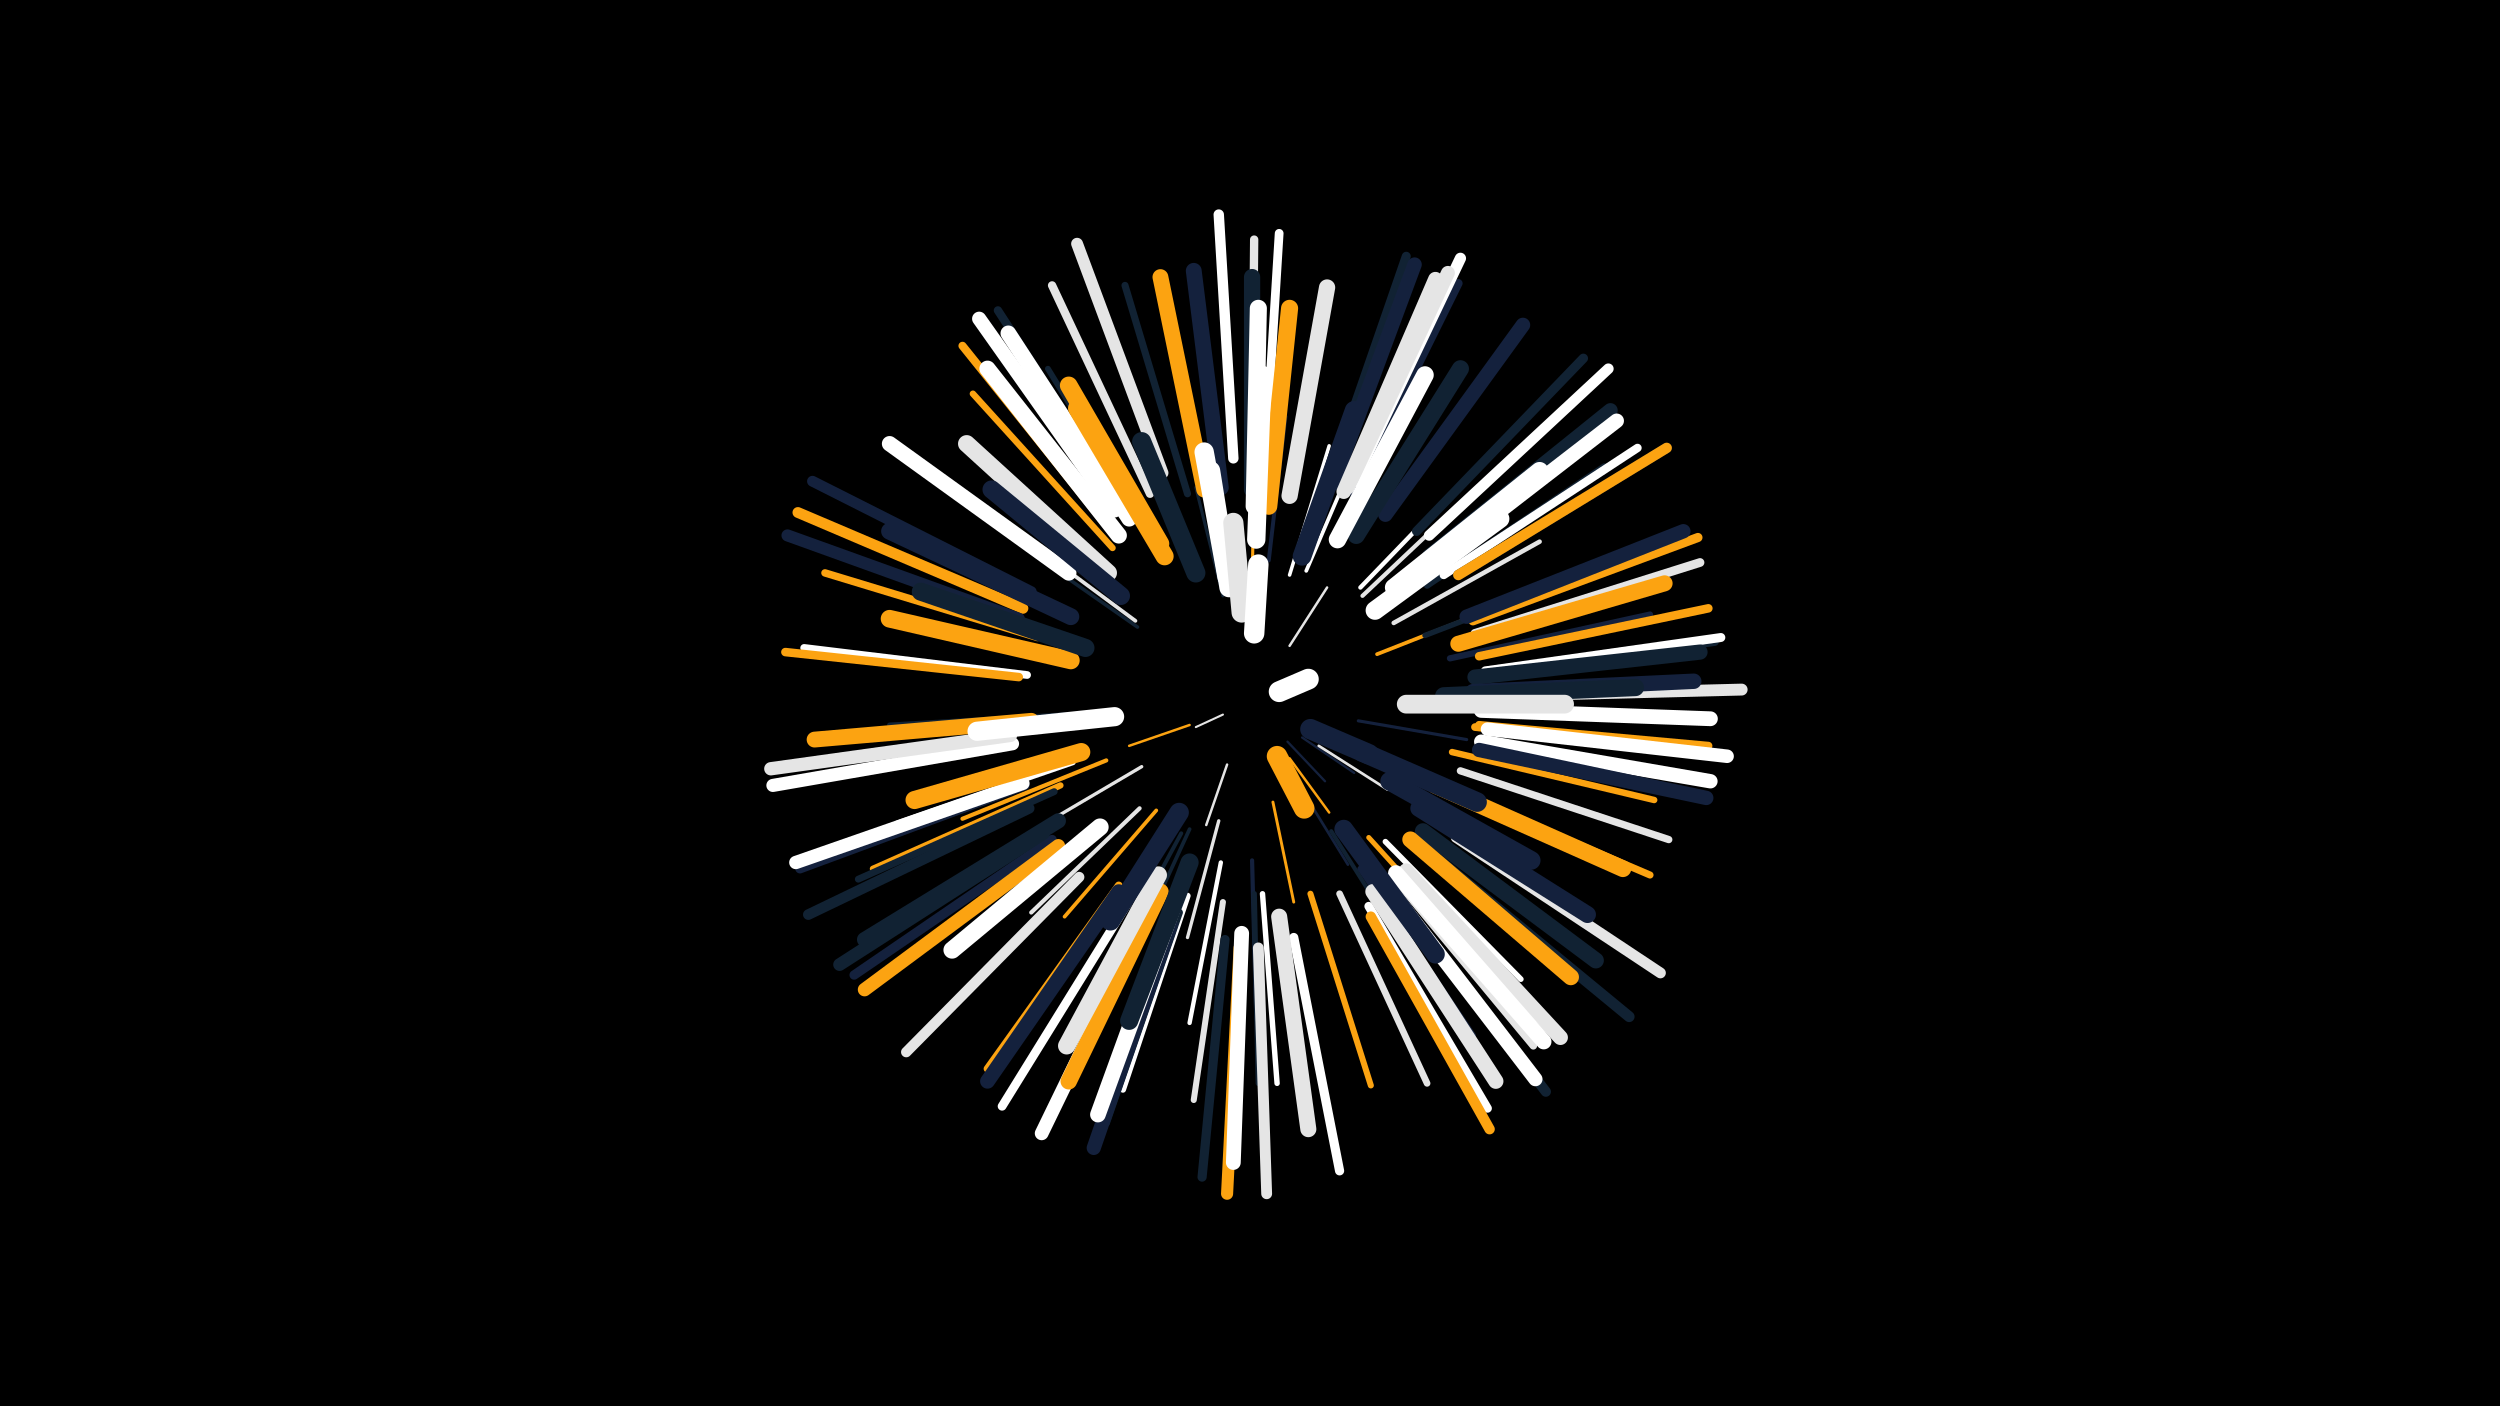 <svg width="1200" height="675" viewBox="-500 -500 1200 675" xmlns="http://www.w3.org/2000/svg"><path d="M-500-500h1200v675h-1200z" fill="#000"/><style>.sparkles path{stroke-linecap:round}</style><g class="sparkles"><path d="M87-157l-13 6" stroke-width="1.0" stroke="#e5e5e50"/><path d="M118-144l18 19" stroke-width="1.1" stroke="#14213d3"/><path d="M125-146l25 17" stroke-width="1.1" stroke="#14213d4"/><path d="M71-152l-29 10" stroke-width="1.2" stroke="#fca3114"/><path d="M89-133l-10 29" stroke-width="1.2" stroke="#e5e5e54"/><path d="M119-136l19 26" stroke-width="1.2" stroke="#fca3114"/><path d="M119-190l18-28" stroke-width="1.2" stroke="#e5e5e55"/><path d="M133-142l33 21" stroke-width="1.3" stroke="#e5e5e57"/><path d="M123-124l24 39" stroke-width="1.3" stroke="#14213d9"/><path d="M111-115l10 48" stroke-width="1.4" stroke="#fca311B"/><path d="M152-154l52 9" stroke-width="1.5" stroke="#14213dD"/><path d="M87-214l-13-52" stroke-width="1.5" stroke="#112233D"/><path d="M101-218l1-56" stroke-width="1.5" stroke="#fca311F"/><path d="M85-106l-15 56" stroke-width="1.6" stroke="#e5e5e510"/><path d="M48-132l-51 30" stroke-width="1.6" stroke="#e5e5e511"/><path d="M119-224l19-62" stroke-width="1.7" stroke="#ffffff14"/><path d="M46-199l-53-37" stroke-width="1.7" stroke="#11223315"/><path d="M161-186l61-24" stroke-width="1.8" stroke="#fca31115"/><path d="M71-102l-28 61" stroke-width="1.8" stroke="#11223316"/><path d="M45-202l-54-40" stroke-width="1.8" stroke="#e5e5e516"/><path d="M55-111l-44 51" stroke-width="1.8" stroke="#fca31117"/><path d="M127-226l27-63" stroke-width="1.8" stroke="#ffffff17"/><path d="M109-231l8-69" stroke-width="1.9" stroke="#14213d18"/><path d="M67-100l-34 63" stroke-width="1.9" stroke="#11223319"/><path d="M47-112l-52 50" stroke-width="2.0" stroke="#e5e5e51B"/><path d="M139-101l39 62" stroke-width="2.0" stroke="#1122331B"/><path d="M31-135l-69 28" stroke-width="2.0" stroke="#fca3111C"/><path d="M144-102l43 60" stroke-width="2.0" stroke="#ffffff1C"/><path d="M154-214l54-51" stroke-width="2.0" stroke="#e5e5e51C"/><path d="M101-87l2 76" stroke-width="2.0" stroke="#14213d1D"/><path d="M153-218l54-56" stroke-width="2.1" stroke="#ffffff1E"/><path d="M86-86l-15 77" stroke-width="2.1" stroke="#ffffff1F"/><path d="M169-201l70-39" stroke-width="2.2" stroke="#e5e5e521"/><path d="M70-84l-30 78" stroke-width="2.3" stroke="#e5e5e525"/><path d="M157-98l58 64" stroke-width="2.4" stroke="#fca31128"/><path d="M13-157l-86 5" stroke-width="2.4" stroke="#11223329"/><path d="M15-134l-84 29" stroke-width="2.6" stroke="#ffffff2C"/><path d="M184-195l83-32" stroke-width="2.6" stroke="#1122332C"/><path d="M102-71l2 91" stroke-width="2.6" stroke="#1122332E"/><path d="M106-71l7 91" stroke-width="2.6" stroke="#ffffff2E"/><path d="M165-96l65 66" stroke-width="2.7" stroke="#ffffff30"/><path d="M52-243l-49-80" stroke-width="2.8" stroke="#11223331"/><path d="M109-257l9-95" stroke-width="2.8" stroke="#fca31134"/><path d="M87-67l-14 95" stroke-width="2.9" stroke="#e5e5e535"/><path d="M153-83l54 80" stroke-width="2.9" stroke="#14213d35"/><path d="M129-71l29 92" stroke-width="2.9" stroke="#fca31135"/><path d="M70-70l-31 93" stroke-width="3.0" stroke="#ffffff37"/><path d="M196-184l96-21" stroke-width="3.0" stroke="#14213d38"/><path d="M9-123l-90 40" stroke-width="3.0" stroke="#fca31139"/><path d="M34-237l-67-74" stroke-width="3.1" stroke="#fca3113A"/><path d="M197-139l97 23" stroke-width="3.1" stroke="#fca3113B"/><path d="M143-71l42 91" stroke-width="3.2" stroke="#e5e5e53D"/><path d="M185-219l85-57" stroke-width="3.2" stroke="#1122333F"/><path d="M6-120l-94 42" stroke-width="3.3" stroke="#11223340"/><path d="M196-121l96 41" stroke-width="3.4" stroke="#fca31143"/><path d="M70-263l-30-100" stroke-width="3.4" stroke="#11223344"/><path d="M201-130l100 33" stroke-width="3.5" stroke="#e5e5e546"/><path d="M66-62l-35 101" stroke-width="3.6" stroke="#11223348"/><path d="M-2-194l-102-31" stroke-width="3.6" stroke="#fca31148"/><path d="M168-80l68 82" stroke-width="3.6" stroke="#e5e5e548"/><path d="M-7-176l-107-13" stroke-width="3.7" stroke="#ffffff4B"/><path d="M37-75l-63 88" stroke-width="3.7" stroke="#fca3114C"/><path d="M208-151l108 12" stroke-width="3.7" stroke="#fca3114C"/><path d="M31-248l-69-86" stroke-width="3.9" stroke="#fca31151"/><path d="M210-152l110 10" stroke-width="3.9" stroke="#fca31152"/><path d="M52-263l-47-100" stroke-width="4.0" stroke="#e5e5e553"/><path d="M101-274l1-111" stroke-width="4.0" stroke="#e5e5e554"/><path d="M193-224l93-61" stroke-width="4.0" stroke="#ffffff55"/><path d="M40-257l-61-94" stroke-width="4.0" stroke="#11223356"/><path d="M-11-175l-112-12" stroke-width="4.1" stroke="#fca31157"/><path d="M210-185l110-23" stroke-width="4.1" stroke="#fca31158"/><path d="M212-177l111-15" stroke-width="4.1" stroke="#11223358"/><path d="M150-263l50-101" stroke-width="4.1" stroke="#14213d58"/><path d="M107-275l7-113" stroke-width="4.2" stroke="#ffffff59"/><path d="M157-65l57 97" stroke-width="4.2" stroke="#ffffff59"/><path d="M208-196l108-34" stroke-width="4.2" stroke="#e5e5e55B"/><path d="M41-66l-60 97" stroke-width="4.2" stroke="#ffffff5C"/><path d="M138-270l37-107" stroke-width="4.3" stroke="#1122335D"/><path d="M213-178l113-16" stroke-width="4.3" stroke="#ffffff5D"/><path d="M121-50l22 112" stroke-width="4.4" stroke="#ffffff5F"/><path d="M88-49l-11 114" stroke-width="4.4" stroke="#1122335F"/><path d="M207-202l108-40" stroke-width="4.4" stroke="#fca31160"/><path d="M5-97l-95 65" stroke-width="4.5" stroke="#14213d63"/><path d="M180-245l80-83" stroke-width="4.5" stroke="#11223363"/><path d="M-8-123l-108 40" stroke-width="4.5" stroke="#14213d63"/><path d="M200-224l100-61" stroke-width="4.9" stroke="#1122336D"/><path d="M171-69l71 93" stroke-width="4.9" stroke="#1122336D"/><path d="M18-79l-83 84" stroke-width="5.0" stroke="#e5e5e570"/><path d="M200-224l100-61" stroke-width="5.0" stroke="#fca31170"/><path d="M92-280l-7-117" stroke-width="5.0" stroke="#ffffff71"/><path d="M158-60l57 102" stroke-width="5.0" stroke="#fca31172"/><path d="M186-243l86-80" stroke-width="5.1" stroke="#ffffff73"/><path d="M-6-112l-106 51" stroke-width="5.1" stroke="#11223374"/><path d="M-5-216l-105-53" stroke-width="5.2" stroke="#14213d76"/><path d="M104-45l4 118" stroke-width="5.2" stroke="#e5e5e577"/><path d="M191-87l91 75" stroke-width="5.2" stroke="#11223377"/><path d="M199-98l98 65" stroke-width="5.2" stroke="#e5e5e577"/><path d="M-9-208l-108-46" stroke-width="5.2" stroke="#fca31178"/><path d="M150-269l51-107" stroke-width="5.4" stroke="#ffffff7C"/><path d="M218-166l118-3" stroke-width="5.7" stroke="#e5e5e584"/><path d="M58-273l-41-110" stroke-width="5.7" stroke="#e5e5e584"/><path d="M-11-203l-111-40" stroke-width="5.8" stroke="#14213d87"/><path d="M95-45l-6 118" stroke-width="5.8" stroke="#fca31189"/><path d="M1-100l-98 63" stroke-width="6.1" stroke="#11223391"/><path d="M-14-143l-115 20" stroke-width="6.3" stroke="#ffffff97"/><path d="M-15-147l-115 16" stroke-width="6.4" stroke="#e5e5e598"/><path d="M-9-124l-109 38" stroke-width="6.4" stroke="#ffffff98"/><path d="M214-150l115 13" stroke-width="6.5" stroke="#ffffff9B"/><path d="M8-94l-93 69" stroke-width="6.5" stroke="#fca3119C"/><path d="M50-59l-50 103" stroke-width="6.6" stroke="#ffffff9F"/><path d="M147-266l48-103" stroke-width="6.7" stroke="#e5e5e5A1"/><path d="M62-56l-37 107" stroke-width="6.8" stroke="#14213dA3"/><path d="M168-72l69 90" stroke-width="6.8" stroke="#ffffffA3"/><path d="M35-255l-65-92" stroke-width="6.8" stroke="#ffffffA4"/><path d="M140-268l39-105" stroke-width="6.9" stroke="#14213dA6"/><path d="M211-144l110 19" stroke-width="6.9" stroke="#ffffffA7"/><path d="M204-204l104-41" stroke-width="6.9" stroke="#14213dA8"/><path d="M210-140l109 23" stroke-width="6.9" stroke="#14213dA8"/><path d="M165-253l66-91" stroke-width="7.0" stroke="#14213dA8"/><path d="M145-264l44-102" stroke-width="7.0" stroke="#e5e5e5AA"/><path d="M186-233l87-70" stroke-width="7.0" stroke="#112233AA"/><path d="M188-230l88-68" stroke-width="7.0" stroke="#ffffffAA"/><path d="M211-159l110 4" stroke-width="7.1" stroke="#ffffffAC"/><path d="M37-72l-63 91" stroke-width="7.1" stroke="#14213dAC"/><path d="M96-52l-4 110" stroke-width="7.1" stroke="#ffffffAD"/><path d="M175-82l74 80" stroke-width="7.2" stroke="#e5e5e5AE"/><path d="M208-175l108-12" stroke-width="7.3" stroke="#112233B1"/><path d="M8-106l-93 57" stroke-width="7.3" stroke="#112233B2"/><path d="M159-72l59 91" stroke-width="7.3" stroke="#e5e5e5B2"/><path d="M170-81l71 81" stroke-width="7.4" stroke="#ffffffB4"/><path d="M207-168l106-5" stroke-width="7.4" stroke="#14213dB5"/><path d="M13-225l-86-62" stroke-width="7.4" stroke="#ffffffB6"/><path d="M42-251l-58-89" stroke-width="7.5" stroke="#ffffffB7"/><path d="M63-64l-36 99" stroke-width="7.5" stroke="#ffffffB9"/><path d="M-5-154l-104 9" stroke-width="7.6" stroke="#fca311B9"/><path d="M78-265l-21-102" stroke-width="7.6" stroke="#fca311BB"/><path d="M86-266l-13-104" stroke-width="7.6" stroke="#14213dBB"/><path d="M200-191l99-29" stroke-width="7.7" stroke="#fca311BC"/><path d="M183-101l83 62" stroke-width="7.7" stroke="#112233BD"/><path d="M114-60l14 102" stroke-width="7.7" stroke="#e5e5e5BD"/><path d="M101-265l0-102" stroke-width="7.8" stroke="#112233BF"/><path d="M37-243l-63-80" stroke-width="7.8" stroke="#ffffffBF"/><path d="M119-262l18-100" stroke-width="7.8" stroke="#e5e5e5C0"/><path d="M177-97l77 66" stroke-width="7.8" stroke="#fca311C1"/><path d="M57-72l-44 91" stroke-width="7.9" stroke="#fca311C2"/><path d="M189-123l90 40" stroke-width="8.0" stroke="#fca311C6"/><path d="M181-112l81 51" stroke-width="8.1" stroke="#14213dC9"/><path d="M14-204l-87-41" stroke-width="8.1" stroke="#14213dCA"/><path d="M109-257l10-95" stroke-width="8.2" stroke="#fca311CA"/><path d="M151-243l50-80" stroke-width="8.2" stroke="#112233CB"/><path d="M102-257l2-95" stroke-width="8.2" stroke="#ffffffCB"/><path d="M56-80l-44 82" stroke-width="8.3" stroke="#e5e5e5CD"/><path d="M28-103l-71 59" stroke-width="8.3" stroke="#ffffffCE"/><path d="M193-166l92-4" stroke-width="8.3" stroke="#112233CE"/><path d="M32-225l-68-62" stroke-width="8.3" stroke="#e5e5e5CF"/><path d="M142-241l42-79" stroke-width="8.4" stroke="#ffffffD2"/><path d="M169-218l70-56" stroke-width="8.5" stroke="#ffffffD3"/><path d="M14-183l-87-20" stroke-width="8.5" stroke="#fca311D3"/><path d="M57-239l-44-76" stroke-width="8.5" stroke="#fca311D4"/><path d="M19-139l-80 23" stroke-width="8.7" stroke="#fca311D9"/><path d="M21-189l-79-27" stroke-width="8.7" stroke="#112233DA"/><path d="M59-233l-42-71" stroke-width="8.7" stroke="#fca311DB"/><path d="M71-86l-29 76" stroke-width="8.7" stroke="#112233DB"/><path d="M38-214l-62-51" stroke-width="8.8" stroke="#14213dDD"/><path d="M103-241l3-79" stroke-width="8.8" stroke="#ffffffDE"/><path d="M167-125l68 38" stroke-width="8.9" stroke="#14213dDF"/><path d="M175-162l76 0" stroke-width="9.0" stroke="#e5e5e5E1"/><path d="M145-102l44 60" stroke-width="9.0" stroke="#14213dE1"/><path d="M160-207l60-44" stroke-width="9.0" stroke="#ffffffE2"/><path d="M125-233l25-70" stroke-width="9.0" stroke="#14213dE2"/><path d="M74-225l-26-63" stroke-width="9.2" stroke="#112233E7"/><path d="M35-156l-66 7" stroke-width="9.2" stroke="#ffffffE9"/><path d="M66-110l-33 52" stroke-width="9.3" stroke="#14213dEB"/><path d="M89-223l-11-60" stroke-width="9.3" stroke="#ffffffEC"/><path d="M154-139l55 24" stroke-width="9.4" stroke="#14213dED"/><path d="M90-218l-9-56" stroke-width="9.4" stroke="#ffffffEF"/><path d="M96-206l-4-43" stroke-width="9.7" stroke="#e5e5e5F6"/><path d="M102-196l2-33" stroke-width="9.8" stroke="#ffffffF9"/><path d="M129-150l28 12" stroke-width="9.8" stroke="#14213dFA"/><path d="M113-137l13 25" stroke-width="9.9" stroke="#fca311FB"/><path d="M114-168l14-6" stroke-width="10.0" stroke="#ffffffFD"/></g></svg>